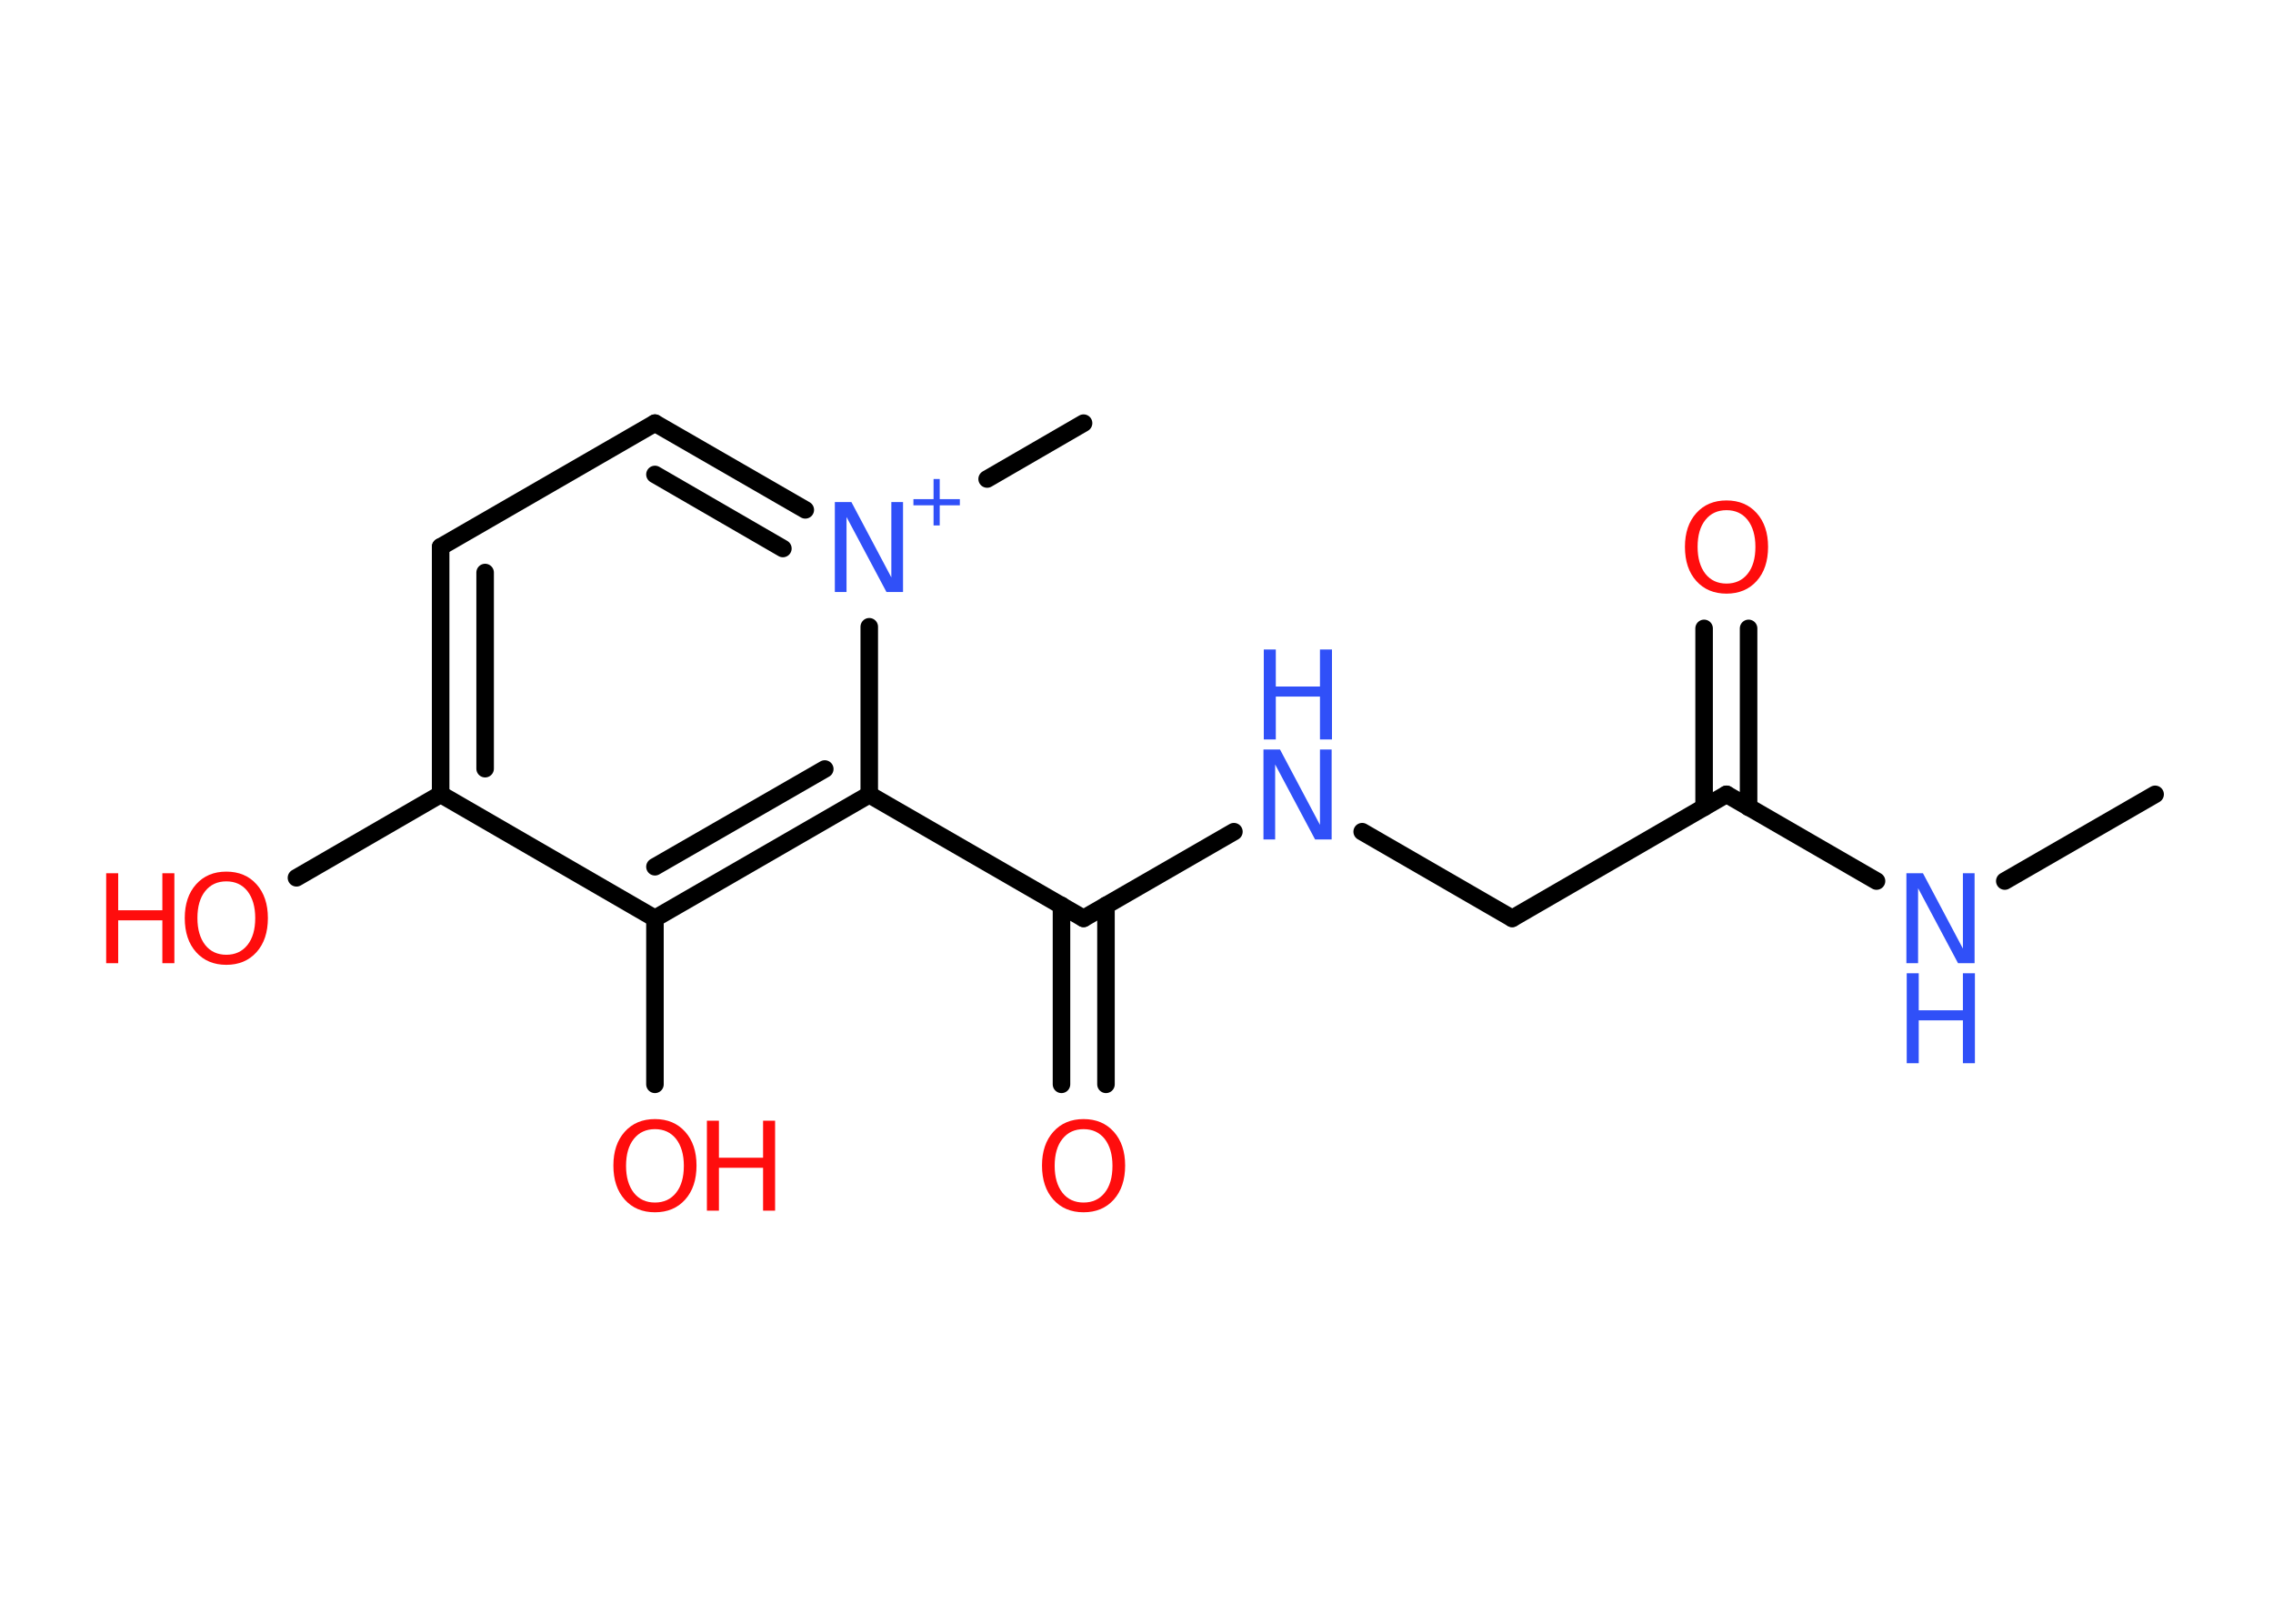 <?xml version='1.0' encoding='UTF-8'?>
<!DOCTYPE svg PUBLIC "-//W3C//DTD SVG 1.1//EN" "http://www.w3.org/Graphics/SVG/1.1/DTD/svg11.dtd">
<svg version='1.2' xmlns='http://www.w3.org/2000/svg' xmlns:xlink='http://www.w3.org/1999/xlink' width='70.0mm' height='50.0mm' viewBox='0 0 70.0 50.0'>
  <desc>Generated by the Chemistry Development Kit (http://github.com/cdk)</desc>
  <g stroke-linecap='round' stroke-linejoin='round' stroke='#000000' stroke-width='.54' fill='#FF0D0D'>
    <rect x='.0' y='.0' width='70.0' height='50.0' fill='#FFFFFF' stroke='none'/>
    <g id='mol1' class='mol'>
      <line id='mol1bnd1' class='bond' x1='66.37' y1='24.46' x2='61.74' y2='27.13'/>
      <line id='mol1bnd2' class='bond' x1='57.79' y1='27.13' x2='53.17' y2='24.46'/>
      <g id='mol1bnd3' class='bond'>
        <line x1='52.48' y1='24.86' x2='52.48' y2='19.35'/>
        <line x1='53.85' y1='24.86' x2='53.85' y2='19.35'/>
      </g>
      <line id='mol1bnd4' class='bond' x1='53.17' y1='24.46' x2='46.57' y2='28.28'/>
      <line id='mol1bnd5' class='bond' x1='46.57' y1='28.28' x2='41.95' y2='25.61'/>
      <line id='mol1bnd6' class='bond' x1='38.0' y1='25.61' x2='33.37' y2='28.28'/>
      <g id='mol1bnd7' class='bond'>
        <line x1='34.06' y1='27.88' x2='34.06' y2='33.39'/>
        <line x1='32.69' y1='27.88' x2='32.69' y2='33.39'/>
      </g>
      <line id='mol1bnd8' class='bond' x1='33.37' y1='28.28' x2='26.77' y2='24.47'/>
      <g id='mol1bnd9' class='bond'>
        <line x1='20.17' y1='28.28' x2='26.77' y2='24.47'/>
        <line x1='20.17' y1='26.69' x2='25.4' y2='23.68'/>
      </g>
      <line id='mol1bnd10' class='bond' x1='20.17' y1='28.28' x2='20.17' y2='33.39'/>
      <line id='mol1bnd11' class='bond' x1='20.17' y1='28.28' x2='13.57' y2='24.46'/>
      <line id='mol1bnd12' class='bond' x1='13.57' y1='24.46' x2='9.13' y2='27.03'/>
      <g id='mol1bnd13' class='bond'>
        <line x1='13.57' y1='16.84' x2='13.57' y2='24.46'/>
        <line x1='14.94' y1='17.63' x2='14.94' y2='23.67'/>
      </g>
      <line id='mol1bnd14' class='bond' x1='13.57' y1='16.84' x2='20.17' y2='13.03'/>
      <g id='mol1bnd15' class='bond'>
        <line x1='24.8' y1='15.7' x2='20.17' y2='13.03'/>
        <line x1='24.11' y1='16.89' x2='20.17' y2='14.61'/>
      </g>
      <line id='mol1bnd16' class='bond' x1='26.77' y1='24.47' x2='26.77' y2='19.3'/>
      <line id='mol1bnd17' class='bond' x1='30.4' y1='14.75' x2='33.37' y2='13.03'/>
      <g id='mol1atm2' class='atom'>
        <path d='M58.72 26.89h.5l1.23 2.32v-2.32h.36v2.77h-.51l-1.23 -2.31v2.31h-.36v-2.77z' stroke='none' fill='#3050F8'/>
        <path d='M58.72 29.97h.37v1.14h1.36v-1.14h.37v2.77h-.37v-1.32h-1.36v1.32h-.37v-2.77z' stroke='none' fill='#3050F8'/>
      </g>
      <path id='mol1atm4' class='atom' d='M53.17 15.71q-.41 .0 -.65 .3q-.24 .3 -.24 .83q.0 .52 .24 .83q.24 .3 .65 .3q.41 .0 .65 -.3q.24 -.3 .24 -.83q.0 -.52 -.24 -.83q-.24 -.3 -.65 -.3zM53.17 15.41q.58 .0 .93 .39q.35 .39 .35 1.04q.0 .66 -.35 1.05q-.35 .39 -.93 .39q-.58 .0 -.93 -.39q-.35 -.39 -.35 -1.05q.0 -.65 .35 -1.04q.35 -.39 .93 -.39z' stroke='none'/>
      <g id='mol1atm6' class='atom'>
        <path d='M38.92 23.08h.5l1.23 2.32v-2.32h.36v2.77h-.51l-1.23 -2.31v2.31h-.36v-2.77z' stroke='none' fill='#3050F8'/>
        <path d='M38.92 20.0h.37v1.14h1.36v-1.14h.37v2.77h-.37v-1.32h-1.36v1.32h-.37v-2.77z' stroke='none' fill='#3050F8'/>
      </g>
      <path id='mol1atm8' class='atom' d='M33.37 34.77q-.41 .0 -.65 .3q-.24 .3 -.24 .83q.0 .52 .24 .83q.24 .3 .65 .3q.41 .0 .65 -.3q.24 -.3 .24 -.83q.0 -.52 -.24 -.83q-.24 -.3 -.65 -.3zM33.37 34.46q.58 .0 .93 .39q.35 .39 .35 1.04q.0 .66 -.35 1.05q-.35 .39 -.93 .39q-.58 .0 -.93 -.39q-.35 -.39 -.35 -1.05q.0 -.65 .35 -1.04q.35 -.39 .93 -.39z' stroke='none'/>
      <g id='mol1atm11' class='atom'>
        <path d='M20.17 34.77q-.41 .0 -.65 .3q-.24 .3 -.24 .83q.0 .52 .24 .83q.24 .3 .65 .3q.41 .0 .65 -.3q.24 -.3 .24 -.83q.0 -.52 -.24 -.83q-.24 -.3 -.65 -.3zM20.17 34.46q.58 .0 .93 .39q.35 .39 .35 1.04q.0 .66 -.35 1.05q-.35 .39 -.93 .39q-.58 .0 -.93 -.39q-.35 -.39 -.35 -1.05q.0 -.65 .35 -1.04q.35 -.39 .93 -.39z' stroke='none'/>
        <path d='M21.77 34.51h.37v1.14h1.36v-1.14h.37v2.77h-.37v-1.32h-1.36v1.32h-.37v-2.77z' stroke='none'/>
      </g>
      <g id='mol1atm13' class='atom'>
        <path d='M6.97 27.14q-.41 .0 -.65 .3q-.24 .3 -.24 .83q.0 .52 .24 .83q.24 .3 .65 .3q.41 .0 .65 -.3q.24 -.3 .24 -.83q.0 -.52 -.24 -.83q-.24 -.3 -.65 -.3zM6.97 26.84q.58 .0 .93 .39q.35 .39 .35 1.04q.0 .66 -.35 1.05q-.35 .39 -.93 .39q-.58 .0 -.93 -.39q-.35 -.39 -.35 -1.05q.0 -.65 .35 -1.04q.35 -.39 .93 -.39z' stroke='none'/>
        <path d='M3.27 26.89h.37v1.14h1.36v-1.14h.37v2.77h-.37v-1.32h-1.36v1.32h-.37v-2.77z' stroke='none'/>
      </g>
      <g id='mol1atm16' class='atom'>
        <path d='M25.72 15.46h.5l1.23 2.32v-2.32h.36v2.77h-.51l-1.23 -2.31v2.31h-.36v-2.77z' stroke='none' fill='#3050F8'/>
        <path d='M28.94 14.75v.62h.62v.19h-.62v.62h-.19v-.62h-.62v-.19h.62v-.62h.19z' stroke='none' fill='#3050F8'/>
      </g>
    </g>
  </g>
</svg>
